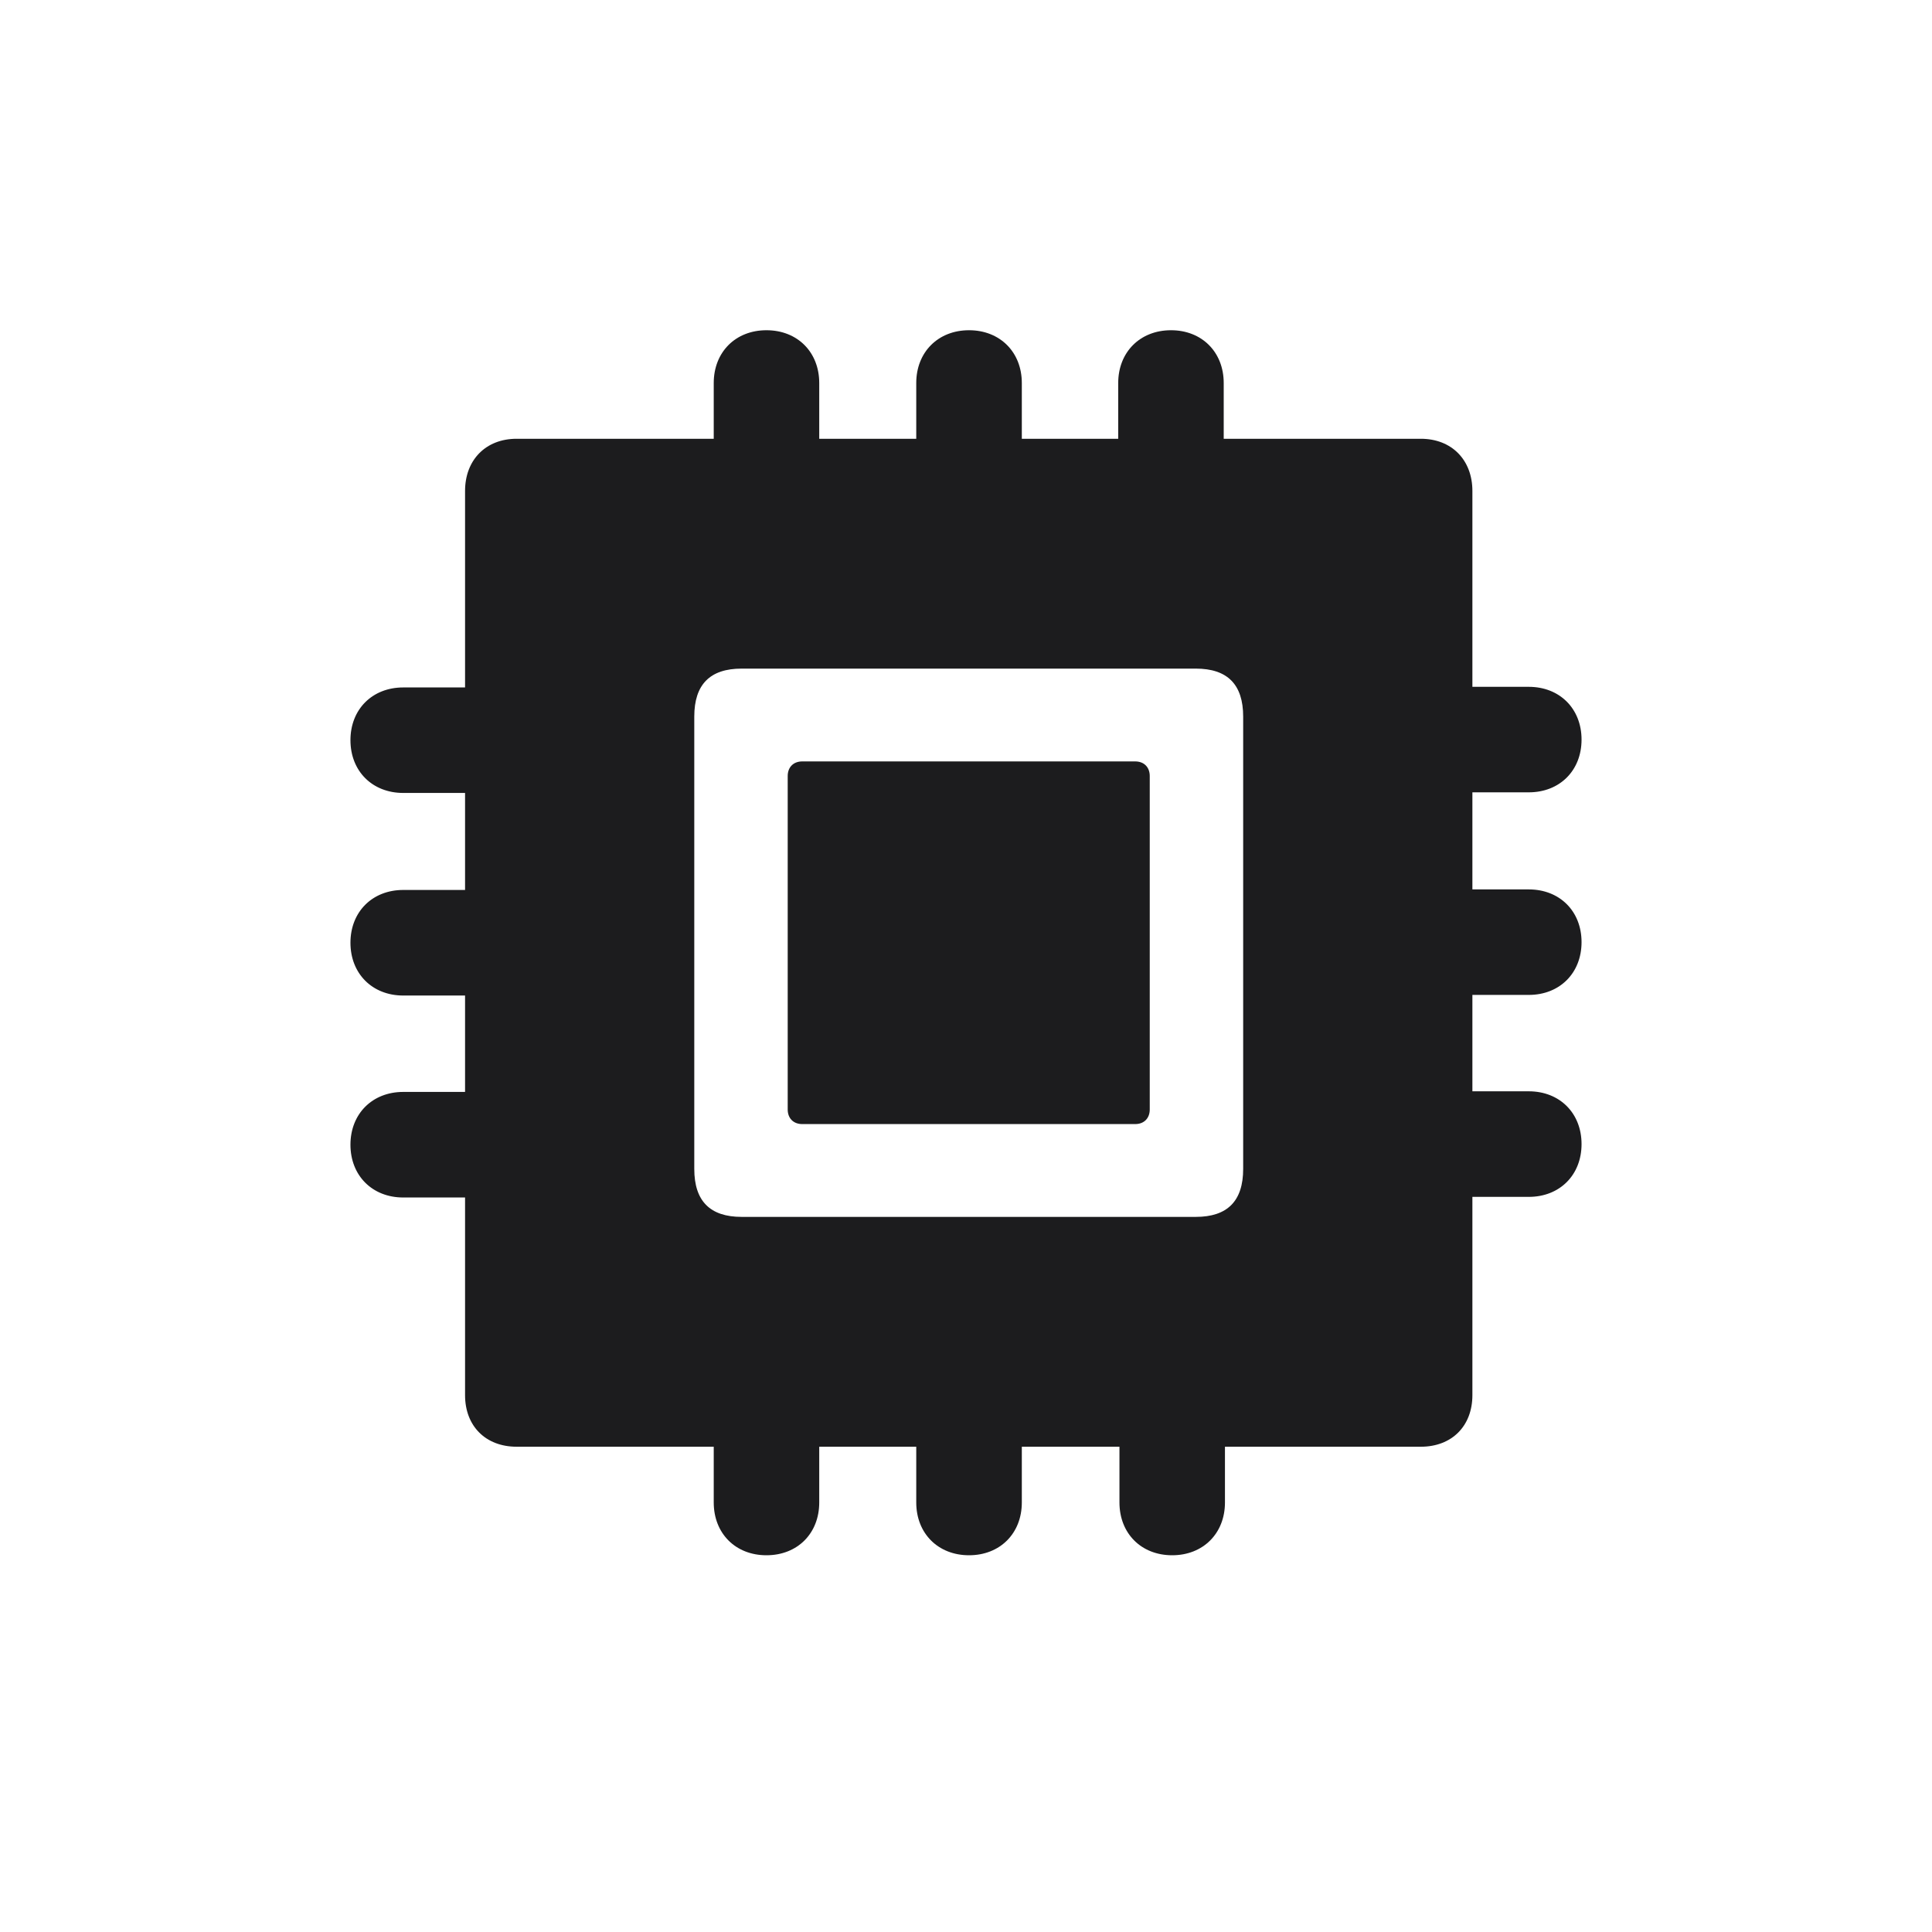 <svg width="28" height="28" viewBox="0 0 28 28" fill="none" xmlns="http://www.w3.org/2000/svg">
<path d="M7.487 20.967H10.344V21.775C10.344 22.224 10.66 22.54 11.108 22.54C11.557 22.54 11.873 22.224 11.873 21.775V20.967H13.279V21.775C13.279 22.224 13.596 22.54 14.044 22.54C14.492 22.54 14.809 22.224 14.809 21.775V20.967H16.224V21.775C16.224 22.224 16.54 22.54 16.988 22.54C17.436 22.54 17.753 22.224 17.753 21.775V20.967H20.592C21.04 20.967 21.339 20.668 21.339 20.22V17.346H22.156C22.605 17.346 22.921 17.029 22.921 16.581C22.921 16.133 22.605 15.816 22.156 15.816H21.339V14.419H22.156C22.605 14.419 22.921 14.102 22.921 13.654C22.921 13.206 22.605 12.89 22.156 12.89H21.339V11.483H22.156C22.605 11.483 22.921 11.167 22.921 10.719C22.921 10.271 22.605 9.954 22.156 9.954H21.339V7.115C21.339 6.667 21.04 6.359 20.592 6.359H17.735V5.551C17.735 5.103 17.419 4.786 16.971 4.786C16.523 4.786 16.206 5.103 16.206 5.551V6.359H14.809V5.551C14.809 5.103 14.492 4.786 14.044 4.786C13.596 4.786 13.279 5.103 13.279 5.551V6.359H11.873V5.551C11.873 5.103 11.557 4.786 11.108 4.786C10.66 4.786 10.344 5.103 10.344 5.551V6.359H7.487C7.039 6.359 6.74 6.667 6.74 7.115V9.963H5.844C5.396 9.963 5.079 10.279 5.079 10.727C5.079 11.176 5.396 11.492 5.844 11.492H6.74V12.898H5.844C5.396 12.898 5.079 13.215 5.079 13.663C5.079 14.111 5.396 14.428 5.844 14.428H6.74V15.825H5.844C5.396 15.825 5.079 16.142 5.079 16.59C5.079 17.038 5.396 17.355 5.844 17.355H6.74V20.22C6.74 20.668 7.039 20.967 7.487 20.967ZM10.748 17.636C10.291 17.636 10.062 17.407 10.062 16.941V10.385C10.062 9.919 10.291 9.69 10.748 9.69H17.331C17.788 9.69 18.017 9.919 18.017 10.385V16.941C18.017 17.407 17.788 17.636 17.331 17.636H10.748ZM11.627 16.291H16.452C16.584 16.291 16.663 16.203 16.663 16.08V11.246C16.663 11.123 16.584 11.035 16.452 11.035H11.627C11.495 11.035 11.416 11.123 11.416 11.246V16.08C11.416 16.203 11.495 16.291 11.627 16.291Z" fill="#1C1C1E"/>
</svg>
